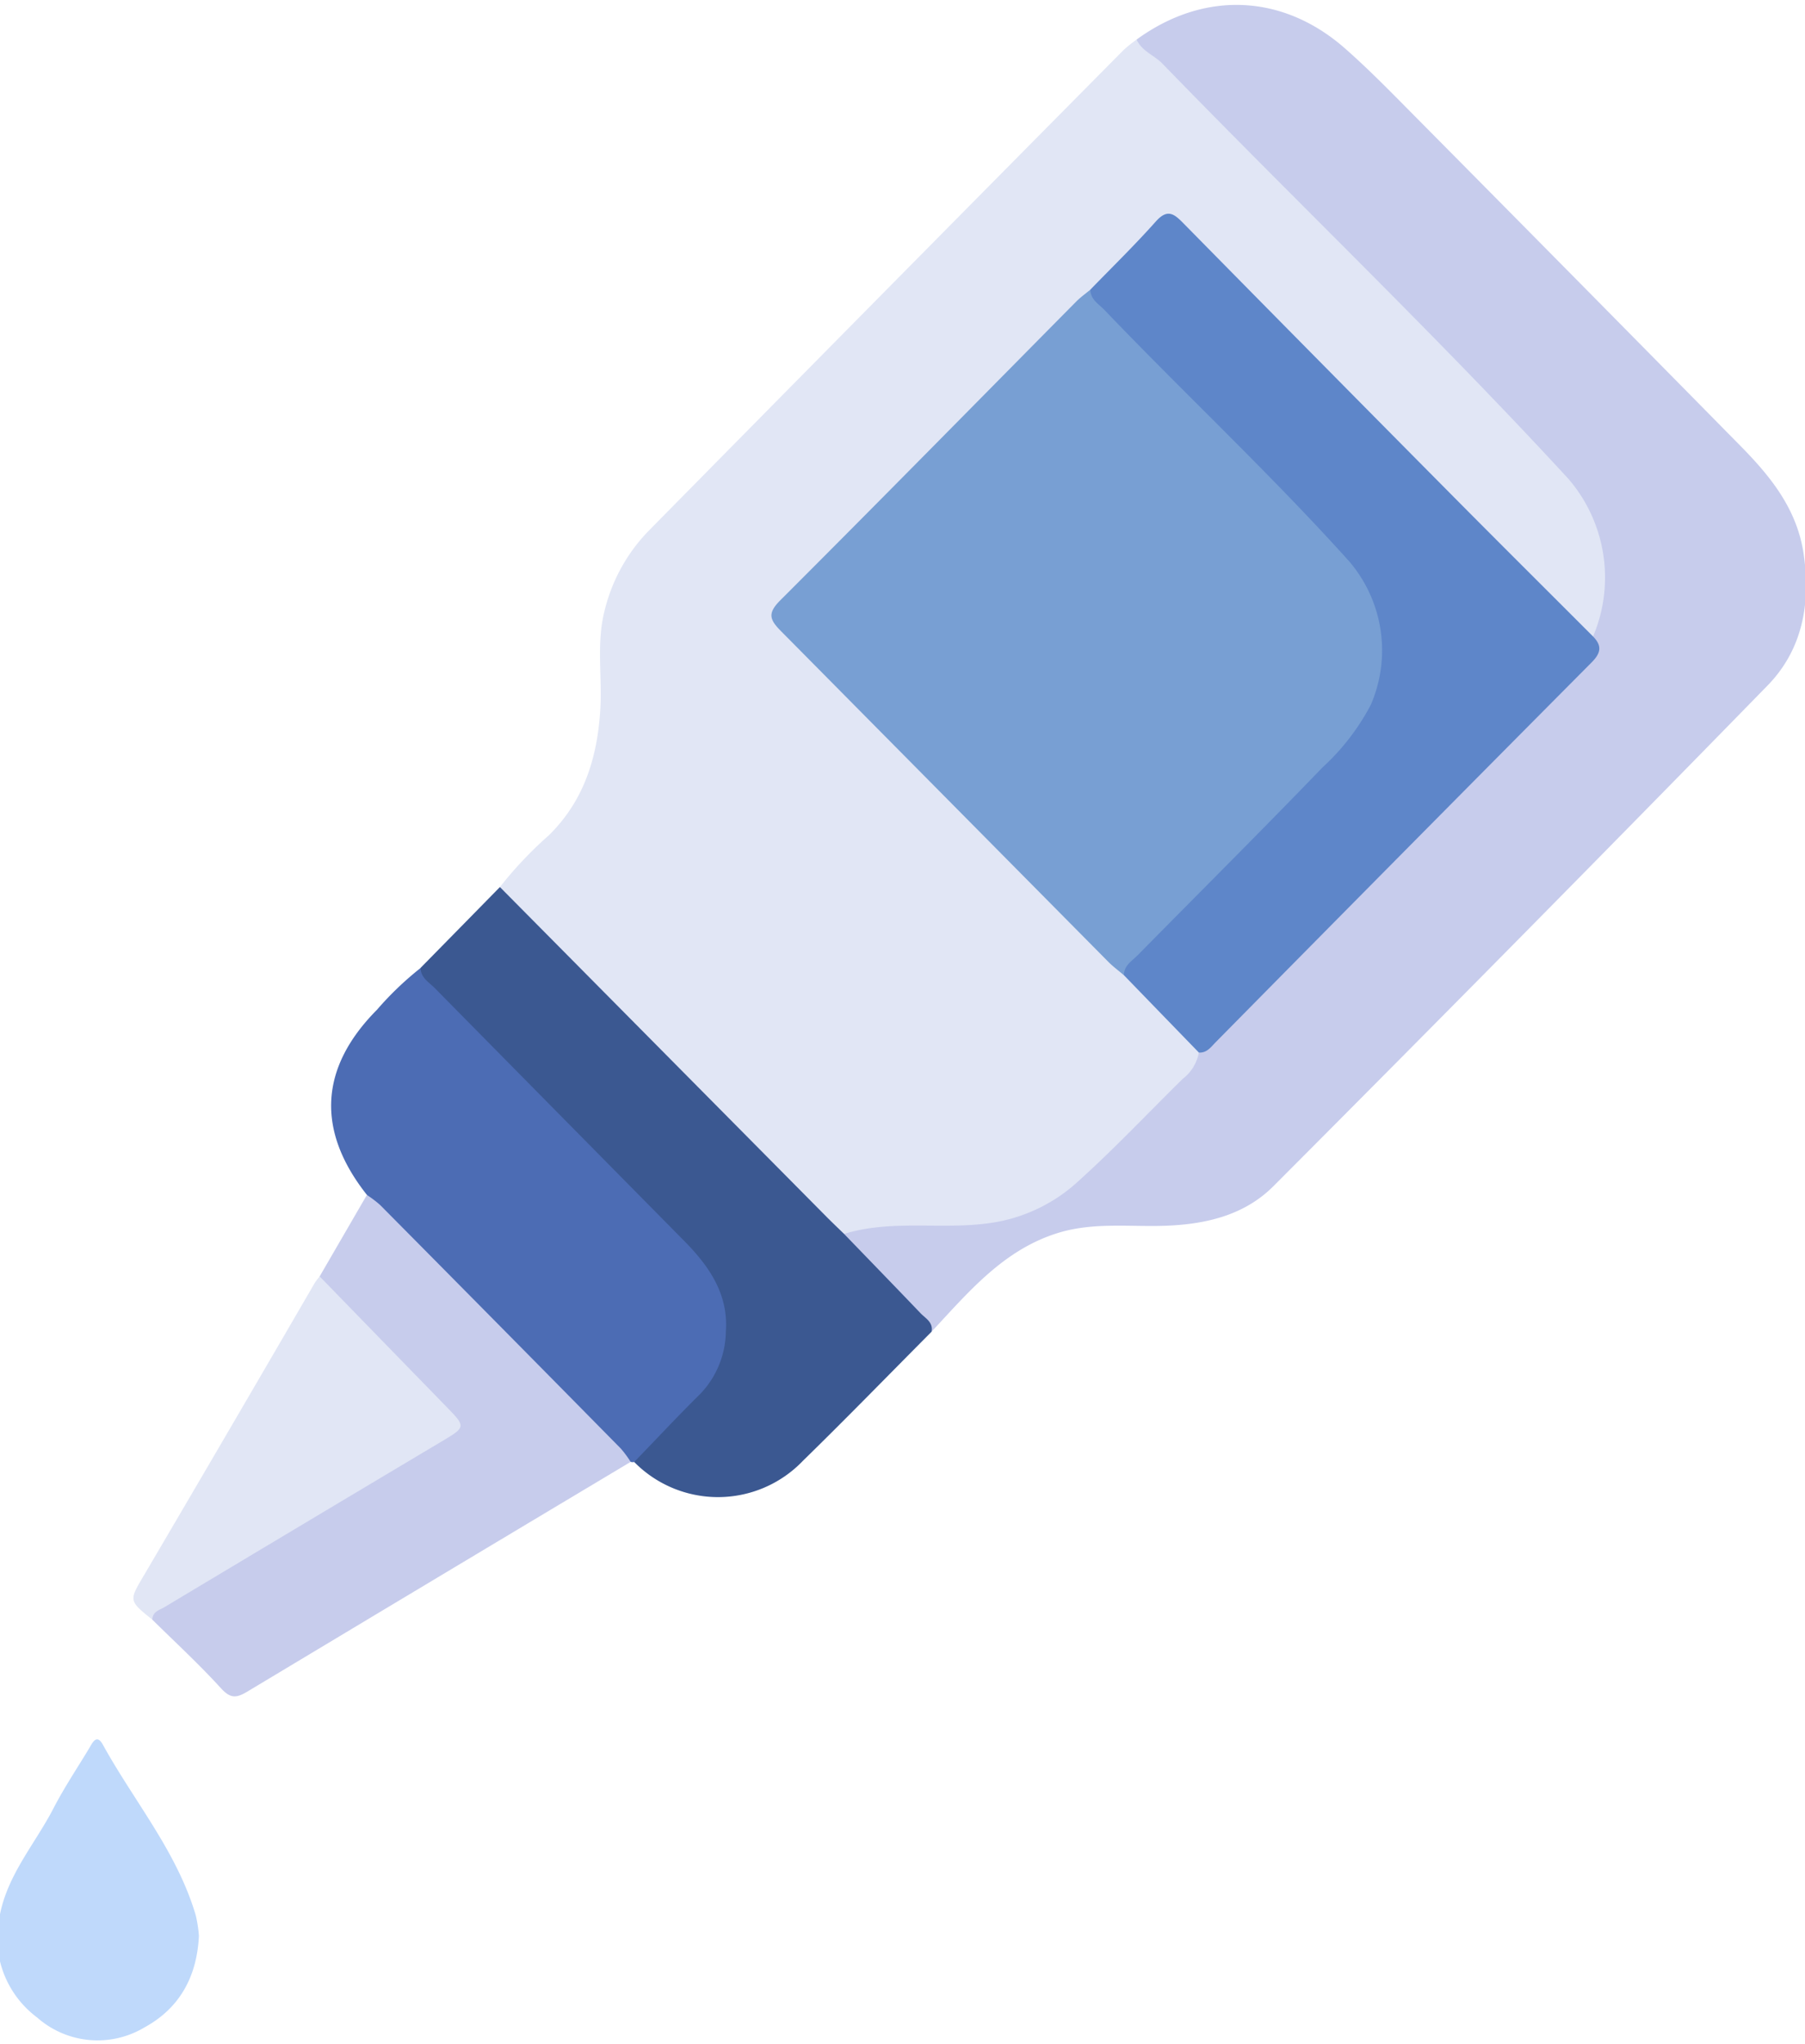 <svg xmlns="http://www.w3.org/2000/svg" xmlns:xlink="http://www.w3.org/1999/xlink" width="182" height="206" viewBox="0 0 182 206">
  <defs>
    <style>
      .cls-1 {
        fill: none;
      }

      .cls-2 {
        clip-path: url(#clip-path);
      }

      .cls-3 {
        fill: #e1e6f5;
      }

      .cls-4 {
        fill: #c7ccec;
      }

      .cls-5 {
        fill: #3b5891;
      }

      .cls-6 {
        fill: #4c6cb4;
      }

      .cls-7 {
        fill: #bfd9fb;
      }

      .cls-8 {
        fill: #789fd3;
      }

      .cls-9 {
        fill: #5e86c9;
      }
    </style>
    <clipPath id="clip-path">
      <rect id="Rectangle_8254" data-name="Rectangle 8254" class="cls-1" width="182" height="206" transform="translate(0.259 -0.495)"/>
    </clipPath>
  </defs>
  <g id="Group_4000" data-name="Group 4000" transform="translate(-0.259 0.495)">
    <g id="Group_3999" data-name="Group 3999" class="cls-2" transform="translate(0 0)">
      <path id="Path_11284" data-name="Path 11284" class="cls-3" d="M7.751,85.952a39.532,39.532,0,0,1,4.942-5.224c3.536-3.479,4.883-7.83,5.177-12.638.209-3.326-.412-6.679.431-9.979a17.4,17.4,0,0,1,4.458-8.075Q46.674,25.771,70.647,1.573A13.37,13.37,0,0,1,71.955.528a12.767,12.767,0,0,1,3.837,2.936q18.561,18.759,37.1,37.557c3.138,3.194,5.962,6.666,6.576,11.388.379,2.956.68,5.919-1.36,8.491-1.333.046-1.935-1.058-2.7-1.832Q96.431,39.923,77.5,20.738c-2.419-2.447-2.419-2.447-4.9.066-1.693,1.713-3.386,3.412-5.059,5.145C57.26,36.273,47.076,46.689,36.774,56.992c-1.307,1.309-1.072,2.083.1,3.267C48.253,71.687,59.555,83.181,70.915,94.628c2.026,2.11,4.118,4.16,6.151,6.256a4.176,4.176,0,0,1,1.458,2,3.865,3.865,0,0,1-1.458,2.725c-3.746,3.842-7.478,7.7-11.531,11.216a15.359,15.359,0,0,1-9.047,3.677c-4.6.351-9.243-.013-13.819.8a5.622,5.622,0,0,1-2.118-1.706Q24.972,103.857,9.418,88.094c-.634-.641-1.432-1.177-1.667-2.143" transform="translate(42.915 2.963)"/>
      <path id="Path_11285" data-name="Path 11285" class="cls-4" d="M88.706,63.659a15.235,15.235,0,0,0-2.477-15.878C73,33.41,58.879,19.926,45.282,5.919c-.824-.853-2.072-1.243-2.6-2.427,6.87-5,14.819-4.576,21.048.926,2.177,1.918,4.21,3.975,6.243,6.031q16.884,17.032,33.71,34.118c2.974,3.035,5.609,6.3,6.262,10.813.732,5.026-.163,9.662-3.654,13.233q-24.768,25.355-49.8,50.439c-2.824,2.837-6.517,3.776-10.393,3.981-3.765.2-7.57-.4-11.3.734-5.53,1.693-9.053,5.965-12.8,9.973-2.85-2.632-5.491-5.482-8.217-8.247-.4-.41-1.046-.833-.6-1.614,5.118-1.581,10.465-.245,15.629-1.25a16.53,16.53,0,0,0,8.106-4.166c3.615-3.267,6.949-6.805,10.42-10.218a4.321,4.321,0,0,0,1.621-2.645,9.594,9.594,0,0,1,2.013-2.143q18.051-18.3,36.148-36.552a4.42,4.42,0,0,0,1.582-3.247" transform="translate(72.183 -0.001)"/>
      <path id="Path_11286" data-name="Path 11286" class="cls-5" d="M49.364,48.409c2.569,2.659,5.144,5.31,7.7,7.982.5.529,1.307.913,1.118,1.878-4.321,4.345-8.6,8.743-12.982,13.022a11.853,11.853,0,0,1-17,.106c-.19-.946.549-1.4,1.059-1.944,1.569-1.633,3.177-3.221,4.765-4.841a9.456,9.456,0,0,0,.706-12.922,40.638,40.638,0,0,0-3.236-3.651Q19.7,36.125,7.934,24.178c-.667-.681-1.85-1.217-1.281-2.579q4.01-4.077,8.007-8.154L47.547,46.637c.595.6,1.209,1.184,1.817,1.772" transform="translate(36.006 75.469)"/>
      <path id="Path_11287" data-name="Path 11287" class="cls-6" d="M14.167,14.679c.026.992.843,1.435,1.425,2.017q12.58,12.757,25.166,25.5c2.477,2.513,4.465,5.33,4.19,9.133a9.276,9.276,0,0,1-2.608,6.309c-2.262,2.222-4.425,4.557-6.641,6.838l-.176.013-.163-.026a3.253,3.253,0,0,1-1.177-.886Q21.926,51.148,9.63,38.738a3.441,3.441,0,0,1-.869-1.184c-5.125-6.474-4.8-12.81,1-18.656a32.21,32.21,0,0,1,4.406-4.219" transform="translate(28.499 82.396)"/>
      <path id="Path_11288" data-name="Path 11288" class="cls-4" d="M24.147,18.138a11.146,11.146,0,0,1,1.327,1.005Q37.632,31.4,49.751,43.7a11.259,11.259,0,0,1,.994,1.342Q31.419,56.594,12.119,68.181c-1.19.721-1.758.7-2.726-.364-2.183-2.394-4.569-4.59-6.877-6.865-.588-1.376.7-1.534,1.353-1.938C8.91,55.9,14.015,52.9,19.094,49.855c4.112-2.473,8.2-4.967,12.348-7.374,1.634-.952,1.654-1.29.281-2.692-3.661-3.743-7.36-7.44-11.021-11.183-.608-.622-1.517-1.124-1.32-2.255l4.765-8.214" transform="translate(13.106 101.812)"/>
      <path id="Path_11289" data-name="Path 11289" class="cls-3" d="M20.879,19.38q6.344,6.527,12.688,13.041c2.1,2.156,2.092,2.11-.5,3.657Q19.14,44.372,5.25,52.7c-.523.311-1.229.45-1.242,1.276-2.432-1.951-2.36-1.911-.8-4.557q8.628-14.672,17.172-29.383a6.063,6.063,0,0,1,.5-.661" transform="translate(11.615 108.784)"/>
      <path id="Path_11290" data-name="Path 11290" class="cls-7" d="M20.316,46.223c-.2,4.3-2.079,7.387-5.484,9.245a9.206,9.206,0,0,1-10.825-.992A10.015,10.015,0,0,1,.249,44.113c.811-4.107,3.563-7.169,5.4-10.72,1.065-2.063,2.366-4.008,3.569-6,.346-.569.771-1.587,1.418-.41C13.786,32.7,18.114,37.771,20,44.186a13.039,13.039,0,0,1,.314,2.037" transform="translate(0 148.385)"/>
      <path id="Path_11291" data-name="Path 11291" class="cls-8" d="M47.476,73.442c-.529-.456-1.1-.873-1.588-1.369Q29.415,55.438,12.942,38.8c-1.17-1.171-1.451-1.812-.111-3.148,9.988-9.979,19.891-20.058,29.827-30.1.438-.443.961-.813,1.445-1.217a74.385,74.385,0,0,1,5.406,5.37c7.112,7.387,14.7,14.3,21.414,22.088a14,14,0,0,1-.2,17.823c-7.393,8.3-15.427,15.958-23.251,23.821" transform="translate(66.106 24.36)"/>
      <path id="Path_11292" data-name="Path 11292" class="cls-9" d="M20.238,79.937c.013-1,.83-1.442,1.405-2.03,6.2-6.3,12.466-12.526,18.6-18.894A23.208,23.208,0,0,0,45.13,52.69a13.793,13.793,0,0,0-2.17-14.463c-7.9-8.782-16.538-16.837-24.7-25.362-.562-.589-1.392-1.032-1.405-2.03,2.216-2.282,4.491-4.5,6.609-6.878,1.222-1.369,1.909-.694,2.857.271Q39.865,17.987,53.458,31.693c4.68,4.722,9.393,9.4,14.087,14.1.909.932.811,1.653-.15,2.619Q48.422,67.5,29.527,86.656c-.49.489-.9,1.124-1.726,1.078q-3.785-3.9-7.563-7.8" transform="translate(93.344 17.865)"/>
    </g>
  </g>
</svg>

